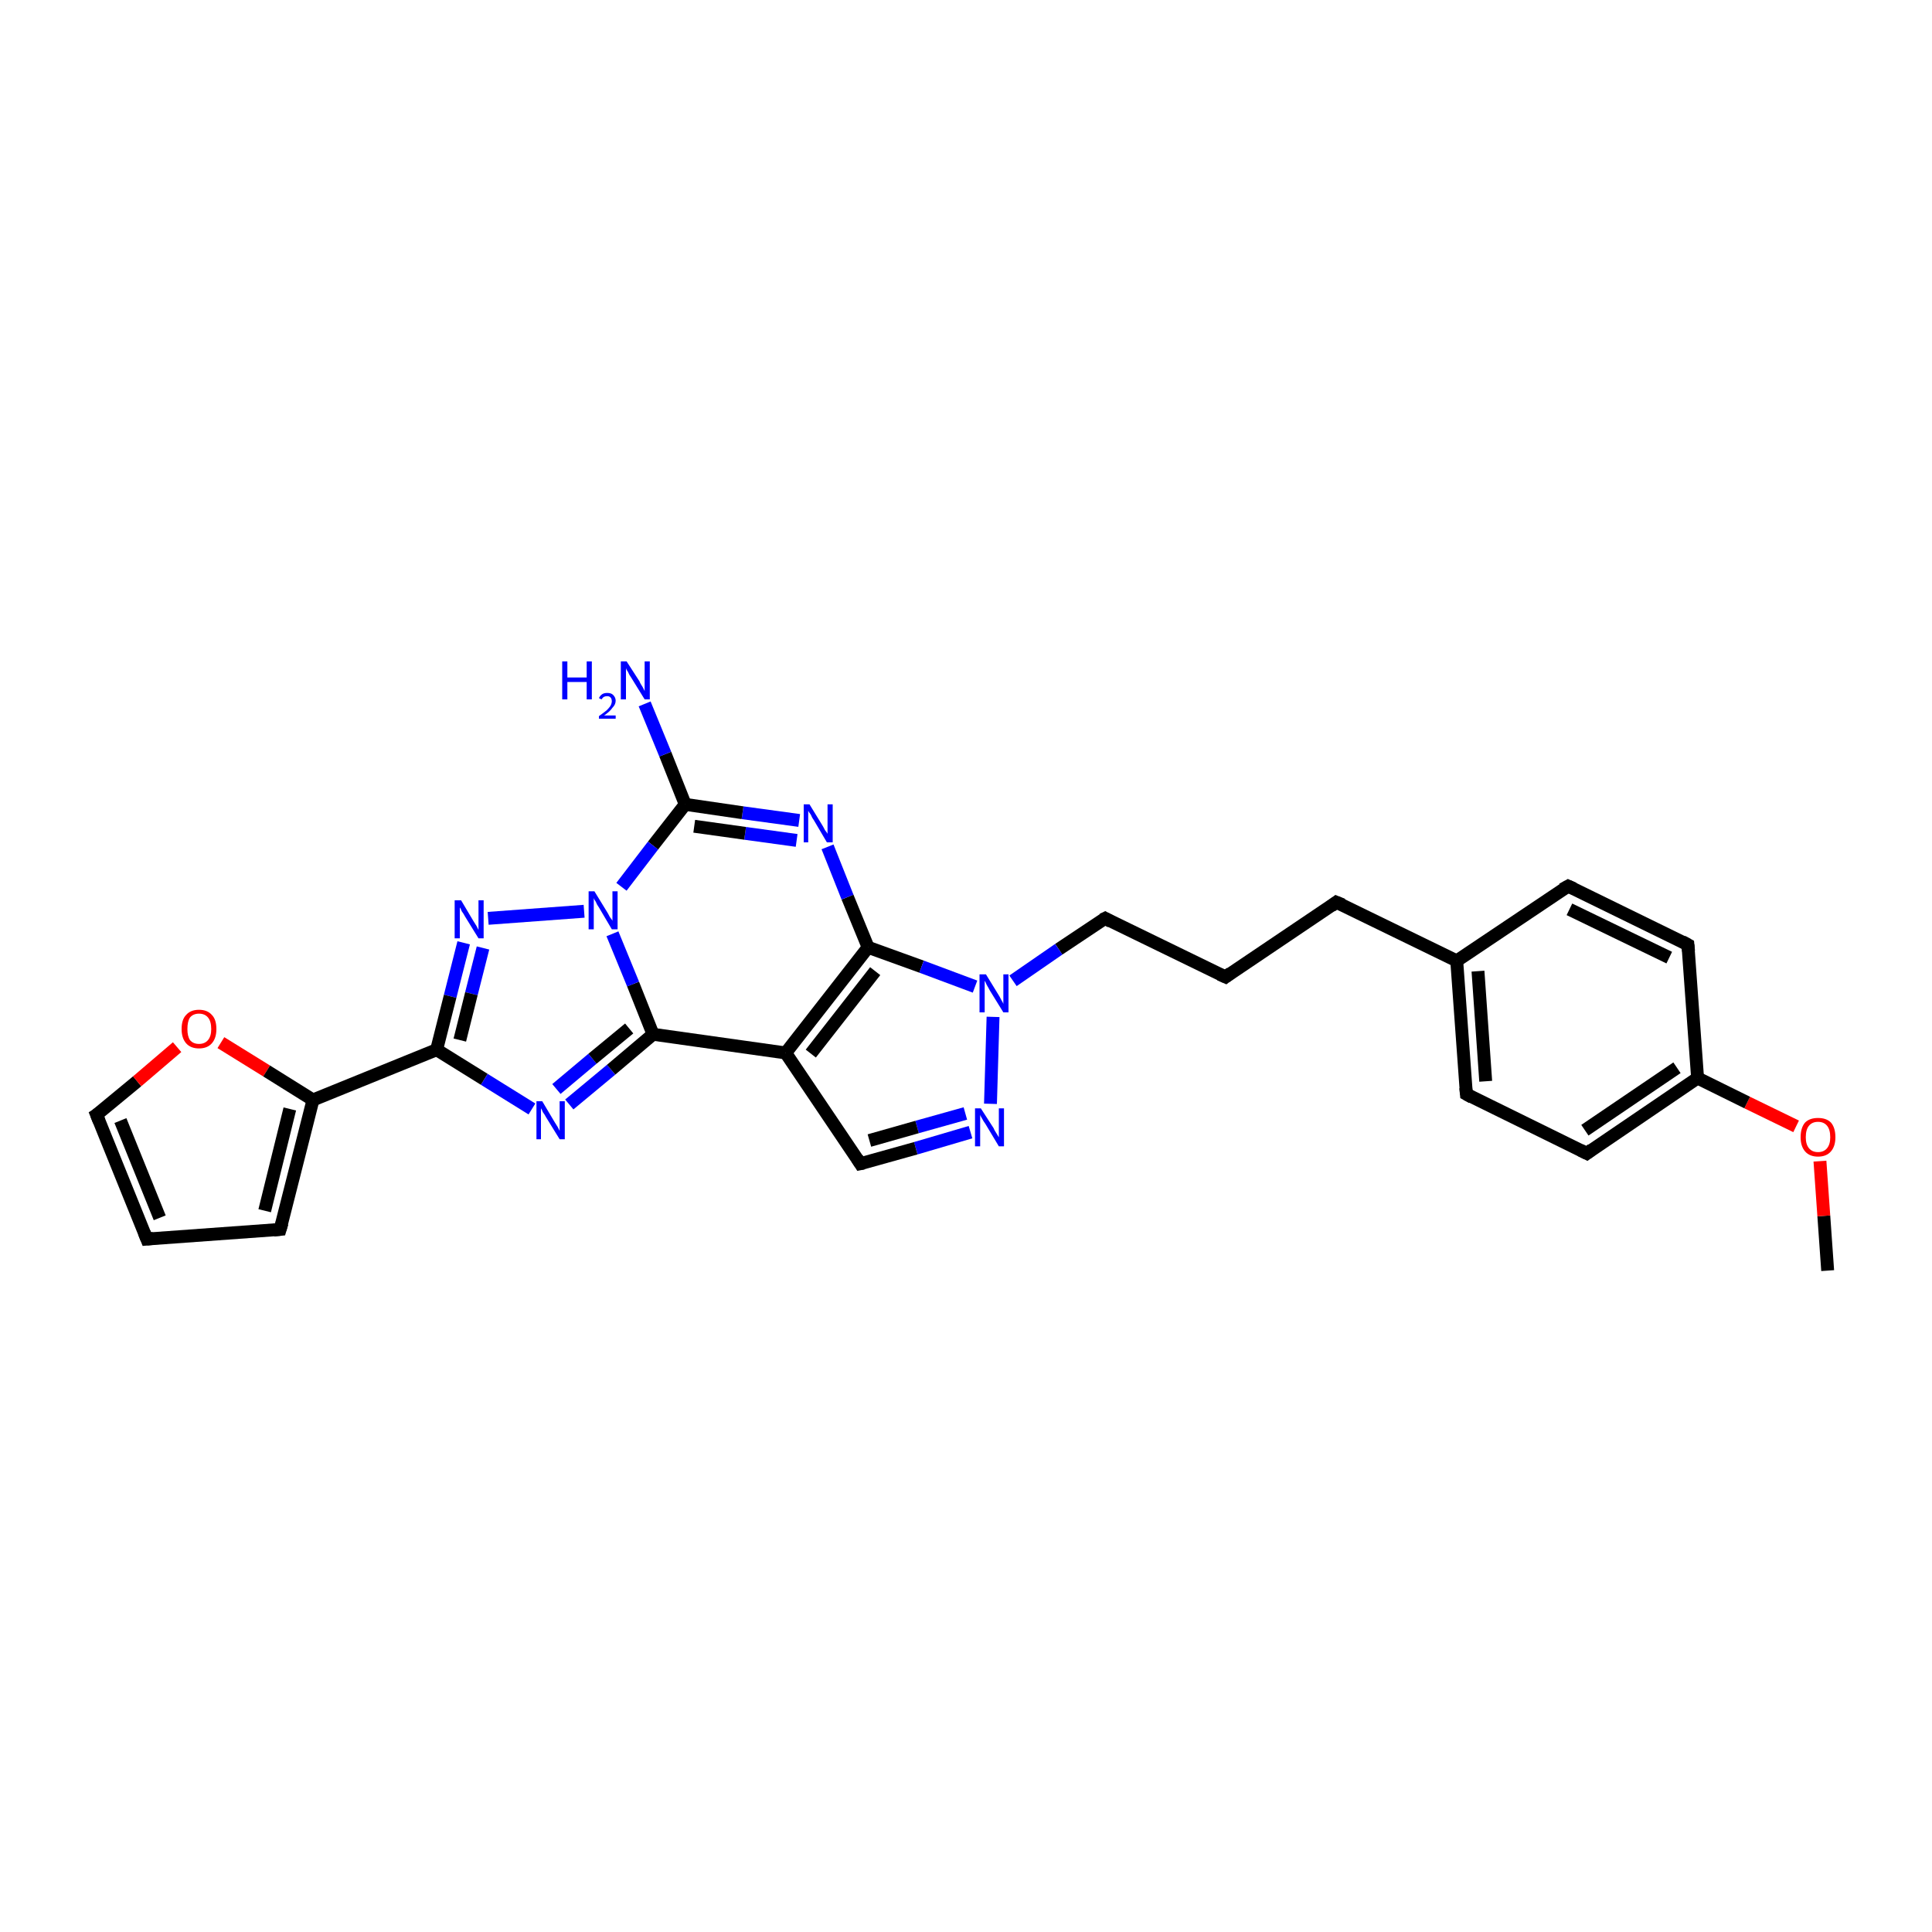 <?xml version='1.0' encoding='iso-8859-1'?>
<svg version='1.1' baseProfile='full'
              xmlns='http://www.w3.org/2000/svg'
                      xmlns:rdkit='http://www.rdkit.org/xml'
                      xmlns:xlink='http://www.w3.org/1999/xlink'
                  xml:space='preserve'
width='300px' height='300px' viewBox='0 0 300 300'>
<!-- END OF HEADER -->
<rect style='opacity:1.0;fill:#FFFFFF;stroke:none' width='300.0' height='300.0' x='0.0' y='0.0'> </rect>
<path class='bond-0 atom-0 atom-1' d='M 283.8,197.3 L 283.2,188.8' style='fill:none;fill-rule:evenodd;stroke:#000000;stroke-width:2.0px;stroke-linecap:butt;stroke-linejoin:miter;stroke-opacity:1' />
<path class='bond-0 atom-0 atom-1' d='M 283.2,188.8 L 282.6,180.3' style='fill:none;fill-rule:evenodd;stroke:#FF0000;stroke-width:2.0px;stroke-linecap:butt;stroke-linejoin:miter;stroke-opacity:1' />
<path class='bond-1 atom-1 atom-2' d='M 278.9,174.9 L 271.3,171.2' style='fill:none;fill-rule:evenodd;stroke:#FF0000;stroke-width:2.0px;stroke-linecap:butt;stroke-linejoin:miter;stroke-opacity:1' />
<path class='bond-1 atom-1 atom-2' d='M 271.3,171.2 L 263.6,167.4' style='fill:none;fill-rule:evenodd;stroke:#000000;stroke-width:2.0px;stroke-linecap:butt;stroke-linejoin:miter;stroke-opacity:1' />
<path class='bond-2 atom-2 atom-3' d='M 263.6,167.4 L 246.4,179.1' style='fill:none;fill-rule:evenodd;stroke:#000000;stroke-width:2.0px;stroke-linecap:butt;stroke-linejoin:miter;stroke-opacity:1' />
<path class='bond-2 atom-2 atom-3' d='M 260.4,165.8 L 246.1,175.5' style='fill:none;fill-rule:evenodd;stroke:#000000;stroke-width:2.0px;stroke-linecap:butt;stroke-linejoin:miter;stroke-opacity:1' />
<path class='bond-3 atom-3 atom-4' d='M 246.4,179.1 L 227.7,169.9' style='fill:none;fill-rule:evenodd;stroke:#000000;stroke-width:2.0px;stroke-linecap:butt;stroke-linejoin:miter;stroke-opacity:1' />
<path class='bond-4 atom-4 atom-5' d='M 227.7,169.9 L 226.2,149.2' style='fill:none;fill-rule:evenodd;stroke:#000000;stroke-width:2.0px;stroke-linecap:butt;stroke-linejoin:miter;stroke-opacity:1' />
<path class='bond-4 atom-4 atom-5' d='M 230.7,167.9 L 229.5,150.8' style='fill:none;fill-rule:evenodd;stroke:#000000;stroke-width:2.0px;stroke-linecap:butt;stroke-linejoin:miter;stroke-opacity:1' />
<path class='bond-5 atom-5 atom-6' d='M 226.2,149.2 L 207.5,140.1' style='fill:none;fill-rule:evenodd;stroke:#000000;stroke-width:2.0px;stroke-linecap:butt;stroke-linejoin:miter;stroke-opacity:1' />
<path class='bond-6 atom-6 atom-7' d='M 207.5,140.1 L 190.3,151.7' style='fill:none;fill-rule:evenodd;stroke:#000000;stroke-width:2.0px;stroke-linecap:butt;stroke-linejoin:miter;stroke-opacity:1' />
<path class='bond-7 atom-7 atom-8' d='M 190.3,151.7 L 171.6,142.6' style='fill:none;fill-rule:evenodd;stroke:#000000;stroke-width:2.0px;stroke-linecap:butt;stroke-linejoin:miter;stroke-opacity:1' />
<path class='bond-8 atom-8 atom-9' d='M 171.6,142.6 L 164.4,147.4' style='fill:none;fill-rule:evenodd;stroke:#000000;stroke-width:2.0px;stroke-linecap:butt;stroke-linejoin:miter;stroke-opacity:1' />
<path class='bond-8 atom-8 atom-9' d='M 164.4,147.4 L 157.3,152.3' style='fill:none;fill-rule:evenodd;stroke:#0000FF;stroke-width:2.0px;stroke-linecap:butt;stroke-linejoin:miter;stroke-opacity:1' />
<path class='bond-9 atom-9 atom-10' d='M 154.2,157.9 L 153.8,171.4' style='fill:none;fill-rule:evenodd;stroke:#0000FF;stroke-width:2.0px;stroke-linecap:butt;stroke-linejoin:miter;stroke-opacity:1' />
<path class='bond-10 atom-10 atom-11' d='M 150.7,175.8 L 142.2,178.3' style='fill:none;fill-rule:evenodd;stroke:#0000FF;stroke-width:2.0px;stroke-linecap:butt;stroke-linejoin:miter;stroke-opacity:1' />
<path class='bond-10 atom-10 atom-11' d='M 142.2,178.3 L 133.6,180.7' style='fill:none;fill-rule:evenodd;stroke:#000000;stroke-width:2.0px;stroke-linecap:butt;stroke-linejoin:miter;stroke-opacity:1' />
<path class='bond-10 atom-10 atom-11' d='M 149.9,172.9 L 142.4,175.0' style='fill:none;fill-rule:evenodd;stroke:#0000FF;stroke-width:2.0px;stroke-linecap:butt;stroke-linejoin:miter;stroke-opacity:1' />
<path class='bond-10 atom-10 atom-11' d='M 142.4,175.0 L 135.0,177.1' style='fill:none;fill-rule:evenodd;stroke:#000000;stroke-width:2.0px;stroke-linecap:butt;stroke-linejoin:miter;stroke-opacity:1' />
<path class='bond-11 atom-11 atom-12' d='M 133.6,180.7 L 122.0,163.5' style='fill:none;fill-rule:evenodd;stroke:#000000;stroke-width:2.0px;stroke-linecap:butt;stroke-linejoin:miter;stroke-opacity:1' />
<path class='bond-12 atom-12 atom-13' d='M 122.0,163.5 L 134.8,147.1' style='fill:none;fill-rule:evenodd;stroke:#000000;stroke-width:2.0px;stroke-linecap:butt;stroke-linejoin:miter;stroke-opacity:1' />
<path class='bond-12 atom-12 atom-13' d='M 125.9,163.6 L 135.9,150.8' style='fill:none;fill-rule:evenodd;stroke:#000000;stroke-width:2.0px;stroke-linecap:butt;stroke-linejoin:miter;stroke-opacity:1' />
<path class='bond-13 atom-13 atom-14' d='M 134.8,147.1 L 131.6,139.3' style='fill:none;fill-rule:evenodd;stroke:#000000;stroke-width:2.0px;stroke-linecap:butt;stroke-linejoin:miter;stroke-opacity:1' />
<path class='bond-13 atom-13 atom-14' d='M 131.6,139.3 L 128.5,131.5' style='fill:none;fill-rule:evenodd;stroke:#0000FF;stroke-width:2.0px;stroke-linecap:butt;stroke-linejoin:miter;stroke-opacity:1' />
<path class='bond-14 atom-14 atom-15' d='M 124.1,127.4 L 115.3,126.2' style='fill:none;fill-rule:evenodd;stroke:#0000FF;stroke-width:2.0px;stroke-linecap:butt;stroke-linejoin:miter;stroke-opacity:1' />
<path class='bond-14 atom-14 atom-15' d='M 115.3,126.2 L 106.4,124.9' style='fill:none;fill-rule:evenodd;stroke:#000000;stroke-width:2.0px;stroke-linecap:butt;stroke-linejoin:miter;stroke-opacity:1' />
<path class='bond-14 atom-14 atom-15' d='M 123.7,130.5 L 115.7,129.4' style='fill:none;fill-rule:evenodd;stroke:#0000FF;stroke-width:2.0px;stroke-linecap:butt;stroke-linejoin:miter;stroke-opacity:1' />
<path class='bond-14 atom-14 atom-15' d='M 115.7,129.4 L 107.8,128.3' style='fill:none;fill-rule:evenodd;stroke:#000000;stroke-width:2.0px;stroke-linecap:butt;stroke-linejoin:miter;stroke-opacity:1' />
<path class='bond-15 atom-15 atom-16' d='M 106.4,124.9 L 103.3,117.1' style='fill:none;fill-rule:evenodd;stroke:#000000;stroke-width:2.0px;stroke-linecap:butt;stroke-linejoin:miter;stroke-opacity:1' />
<path class='bond-15 atom-15 atom-16' d='M 103.3,117.1 L 100.1,109.3' style='fill:none;fill-rule:evenodd;stroke:#0000FF;stroke-width:2.0px;stroke-linecap:butt;stroke-linejoin:miter;stroke-opacity:1' />
<path class='bond-16 atom-15 atom-17' d='M 106.4,124.9 L 101.4,131.3' style='fill:none;fill-rule:evenodd;stroke:#000000;stroke-width:2.0px;stroke-linecap:butt;stroke-linejoin:miter;stroke-opacity:1' />
<path class='bond-16 atom-15 atom-17' d='M 101.4,131.3 L 96.5,137.7' style='fill:none;fill-rule:evenodd;stroke:#0000FF;stroke-width:2.0px;stroke-linecap:butt;stroke-linejoin:miter;stroke-opacity:1' />
<path class='bond-17 atom-17 atom-18' d='M 90.7,141.5 L 75.8,142.6' style='fill:none;fill-rule:evenodd;stroke:#0000FF;stroke-width:2.0px;stroke-linecap:butt;stroke-linejoin:miter;stroke-opacity:1' />
<path class='bond-18 atom-18 atom-19' d='M 72.0,146.4 L 69.9,154.7' style='fill:none;fill-rule:evenodd;stroke:#0000FF;stroke-width:2.0px;stroke-linecap:butt;stroke-linejoin:miter;stroke-opacity:1' />
<path class='bond-18 atom-18 atom-19' d='M 69.9,154.7 L 67.8,163.0' style='fill:none;fill-rule:evenodd;stroke:#000000;stroke-width:2.0px;stroke-linecap:butt;stroke-linejoin:miter;stroke-opacity:1' />
<path class='bond-18 atom-18 atom-19' d='M 75.0,147.2 L 73.2,154.3' style='fill:none;fill-rule:evenodd;stroke:#0000FF;stroke-width:2.0px;stroke-linecap:butt;stroke-linejoin:miter;stroke-opacity:1' />
<path class='bond-18 atom-18 atom-19' d='M 73.2,154.3 L 71.4,161.5' style='fill:none;fill-rule:evenodd;stroke:#000000;stroke-width:2.0px;stroke-linecap:butt;stroke-linejoin:miter;stroke-opacity:1' />
<path class='bond-19 atom-19 atom-20' d='M 67.8,163.0 L 48.6,170.8' style='fill:none;fill-rule:evenodd;stroke:#000000;stroke-width:2.0px;stroke-linecap:butt;stroke-linejoin:miter;stroke-opacity:1' />
<path class='bond-20 atom-20 atom-21' d='M 48.6,170.8 L 43.5,190.9' style='fill:none;fill-rule:evenodd;stroke:#000000;stroke-width:2.0px;stroke-linecap:butt;stroke-linejoin:miter;stroke-opacity:1' />
<path class='bond-20 atom-20 atom-21' d='M 45.0,172.2 L 41.1,188.0' style='fill:none;fill-rule:evenodd;stroke:#000000;stroke-width:2.0px;stroke-linecap:butt;stroke-linejoin:miter;stroke-opacity:1' />
<path class='bond-21 atom-21 atom-22' d='M 43.5,190.9 L 22.8,192.4' style='fill:none;fill-rule:evenodd;stroke:#000000;stroke-width:2.0px;stroke-linecap:butt;stroke-linejoin:miter;stroke-opacity:1' />
<path class='bond-22 atom-22 atom-23' d='M 22.8,192.4 L 15.0,173.1' style='fill:none;fill-rule:evenodd;stroke:#000000;stroke-width:2.0px;stroke-linecap:butt;stroke-linejoin:miter;stroke-opacity:1' />
<path class='bond-22 atom-22 atom-23' d='M 24.8,189.1 L 18.7,174.0' style='fill:none;fill-rule:evenodd;stroke:#000000;stroke-width:2.0px;stroke-linecap:butt;stroke-linejoin:miter;stroke-opacity:1' />
<path class='bond-23 atom-23 atom-24' d='M 15.0,173.1 L 21.3,167.9' style='fill:none;fill-rule:evenodd;stroke:#000000;stroke-width:2.0px;stroke-linecap:butt;stroke-linejoin:miter;stroke-opacity:1' />
<path class='bond-23 atom-23 atom-24' d='M 21.3,167.9 L 27.5,162.6' style='fill:none;fill-rule:evenodd;stroke:#FF0000;stroke-width:2.0px;stroke-linecap:butt;stroke-linejoin:miter;stroke-opacity:1' />
<path class='bond-24 atom-19 atom-25' d='M 67.8,163.0 L 75.2,167.6' style='fill:none;fill-rule:evenodd;stroke:#000000;stroke-width:2.0px;stroke-linecap:butt;stroke-linejoin:miter;stroke-opacity:1' />
<path class='bond-24 atom-19 atom-25' d='M 75.2,167.6 L 82.6,172.2' style='fill:none;fill-rule:evenodd;stroke:#0000FF;stroke-width:2.0px;stroke-linecap:butt;stroke-linejoin:miter;stroke-opacity:1' />
<path class='bond-25 atom-25 atom-26' d='M 88.4,171.5 L 94.9,166.1' style='fill:none;fill-rule:evenodd;stroke:#0000FF;stroke-width:2.0px;stroke-linecap:butt;stroke-linejoin:miter;stroke-opacity:1' />
<path class='bond-25 atom-25 atom-26' d='M 94.9,166.1 L 101.4,160.6' style='fill:none;fill-rule:evenodd;stroke:#000000;stroke-width:2.0px;stroke-linecap:butt;stroke-linejoin:miter;stroke-opacity:1' />
<path class='bond-25 atom-25 atom-26' d='M 86.4,169.1 L 92.0,164.4' style='fill:none;fill-rule:evenodd;stroke:#0000FF;stroke-width:2.0px;stroke-linecap:butt;stroke-linejoin:miter;stroke-opacity:1' />
<path class='bond-25 atom-25 atom-26' d='M 92.0,164.4 L 97.7,159.7' style='fill:none;fill-rule:evenodd;stroke:#000000;stroke-width:2.0px;stroke-linecap:butt;stroke-linejoin:miter;stroke-opacity:1' />
<path class='bond-26 atom-5 atom-27' d='M 226.2,149.2 L 243.5,137.6' style='fill:none;fill-rule:evenodd;stroke:#000000;stroke-width:2.0px;stroke-linecap:butt;stroke-linejoin:miter;stroke-opacity:1' />
<path class='bond-27 atom-27 atom-28' d='M 243.5,137.6 L 262.1,146.7' style='fill:none;fill-rule:evenodd;stroke:#000000;stroke-width:2.0px;stroke-linecap:butt;stroke-linejoin:miter;stroke-opacity:1' />
<path class='bond-27 atom-27 atom-28' d='M 243.7,141.2 L 259.2,148.7' style='fill:none;fill-rule:evenodd;stroke:#000000;stroke-width:2.0px;stroke-linecap:butt;stroke-linejoin:miter;stroke-opacity:1' />
<path class='bond-28 atom-28 atom-2' d='M 262.1,146.7 L 263.6,167.4' style='fill:none;fill-rule:evenodd;stroke:#000000;stroke-width:2.0px;stroke-linecap:butt;stroke-linejoin:miter;stroke-opacity:1' />
<path class='bond-29 atom-13 atom-9' d='M 134.8,147.1 L 143.1,150.1' style='fill:none;fill-rule:evenodd;stroke:#000000;stroke-width:2.0px;stroke-linecap:butt;stroke-linejoin:miter;stroke-opacity:1' />
<path class='bond-29 atom-13 atom-9' d='M 143.1,150.1 L 151.4,153.2' style='fill:none;fill-rule:evenodd;stroke:#0000FF;stroke-width:2.0px;stroke-linecap:butt;stroke-linejoin:miter;stroke-opacity:1' />
<path class='bond-30 atom-26 atom-17' d='M 101.4,160.6 L 98.3,152.8' style='fill:none;fill-rule:evenodd;stroke:#000000;stroke-width:2.0px;stroke-linecap:butt;stroke-linejoin:miter;stroke-opacity:1' />
<path class='bond-30 atom-26 atom-17' d='M 98.3,152.8 L 95.1,145.0' style='fill:none;fill-rule:evenodd;stroke:#0000FF;stroke-width:2.0px;stroke-linecap:butt;stroke-linejoin:miter;stroke-opacity:1' />
<path class='bond-31 atom-26 atom-12' d='M 101.4,160.6 L 122.0,163.5' style='fill:none;fill-rule:evenodd;stroke:#000000;stroke-width:2.0px;stroke-linecap:butt;stroke-linejoin:miter;stroke-opacity:1' />
<path class='bond-32 atom-24 atom-20' d='M 34.3,161.9 L 41.4,166.3' style='fill:none;fill-rule:evenodd;stroke:#FF0000;stroke-width:2.0px;stroke-linecap:butt;stroke-linejoin:miter;stroke-opacity:1' />
<path class='bond-32 atom-24 atom-20' d='M 41.4,166.3 L 48.6,170.8' style='fill:none;fill-rule:evenodd;stroke:#000000;stroke-width:2.0px;stroke-linecap:butt;stroke-linejoin:miter;stroke-opacity:1' />
<path d='M 247.2,178.5 L 246.4,179.1 L 245.4,178.6' style='fill:none;stroke:#000000;stroke-width:2.0px;stroke-linecap:butt;stroke-linejoin:miter;stroke-miterlimit:10;stroke-opacity:1;' />
<path d='M 228.6,170.4 L 227.7,169.9 L 227.6,168.9' style='fill:none;stroke:#000000;stroke-width:2.0px;stroke-linecap:butt;stroke-linejoin:miter;stroke-miterlimit:10;stroke-opacity:1;' />
<path d='M 208.5,140.5 L 207.5,140.1 L 206.7,140.7' style='fill:none;stroke:#000000;stroke-width:2.0px;stroke-linecap:butt;stroke-linejoin:miter;stroke-miterlimit:10;stroke-opacity:1;' />
<path d='M 191.1,151.1 L 190.3,151.7 L 189.4,151.3' style='fill:none;stroke:#000000;stroke-width:2.0px;stroke-linecap:butt;stroke-linejoin:miter;stroke-miterlimit:10;stroke-opacity:1;' />
<path d='M 172.5,143.1 L 171.6,142.6 L 171.2,142.8' style='fill:none;stroke:#000000;stroke-width:2.0px;stroke-linecap:butt;stroke-linejoin:miter;stroke-miterlimit:10;stroke-opacity:1;' />
<path d='M 134.1,180.6 L 133.6,180.7 L 133.1,179.9' style='fill:none;stroke:#000000;stroke-width:2.0px;stroke-linecap:butt;stroke-linejoin:miter;stroke-miterlimit:10;stroke-opacity:1;' />
<path d='M 43.8,189.9 L 43.5,190.9 L 42.5,191.0' style='fill:none;stroke:#000000;stroke-width:2.0px;stroke-linecap:butt;stroke-linejoin:miter;stroke-miterlimit:10;stroke-opacity:1;' />
<path d='M 23.8,192.3 L 22.8,192.4 L 22.4,191.4' style='fill:none;stroke:#000000;stroke-width:2.0px;stroke-linecap:butt;stroke-linejoin:miter;stroke-miterlimit:10;stroke-opacity:1;' />
<path d='M 15.4,174.1 L 15.0,173.1 L 15.3,172.9' style='fill:none;stroke:#000000;stroke-width:2.0px;stroke-linecap:butt;stroke-linejoin:miter;stroke-miterlimit:10;stroke-opacity:1;' />
<path d='M 242.6,138.1 L 243.5,137.6 L 244.4,138.0' style='fill:none;stroke:#000000;stroke-width:2.0px;stroke-linecap:butt;stroke-linejoin:miter;stroke-miterlimit:10;stroke-opacity:1;' />
<path d='M 261.2,146.2 L 262.1,146.7 L 262.2,147.7' style='fill:none;stroke:#000000;stroke-width:2.0px;stroke-linecap:butt;stroke-linejoin:miter;stroke-miterlimit:10;stroke-opacity:1;' />
<path class='atom-1' d='M 279.6 176.6
Q 279.6 175.1, 280.3 174.3
Q 281.0 173.6, 282.3 173.6
Q 283.6 173.6, 284.3 174.3
Q 285.0 175.1, 285.0 176.6
Q 285.0 178.0, 284.3 178.8
Q 283.6 179.6, 282.3 179.6
Q 281.0 179.6, 280.3 178.8
Q 279.6 178.0, 279.6 176.6
M 282.3 178.9
Q 283.2 178.9, 283.7 178.3
Q 284.2 177.7, 284.2 176.6
Q 284.2 175.4, 283.7 174.8
Q 283.2 174.2, 282.3 174.2
Q 281.4 174.2, 280.9 174.8
Q 280.4 175.4, 280.4 176.6
Q 280.4 177.7, 280.9 178.3
Q 281.4 178.9, 282.3 178.9
' fill='#FF0000'/>
<path class='atom-9' d='M 153.1 151.3
L 155.0 154.4
Q 155.2 154.7, 155.5 155.3
Q 155.8 155.8, 155.8 155.9
L 155.8 151.3
L 156.6 151.3
L 156.6 157.2
L 155.8 157.2
L 153.7 153.8
Q 153.5 153.4, 153.2 152.9
Q 153.0 152.4, 152.9 152.3
L 152.9 157.2
L 152.1 157.2
L 152.1 151.3
L 153.1 151.3
' fill='#0000FF'/>
<path class='atom-10' d='M 152.3 172.1
L 154.3 175.2
Q 154.4 175.5, 154.8 176.1
Q 155.1 176.6, 155.1 176.6
L 155.1 172.1
L 155.9 172.1
L 155.9 178.0
L 155.1 178.0
L 153.0 174.5
Q 152.7 174.1, 152.5 173.7
Q 152.2 173.2, 152.2 173.1
L 152.2 178.0
L 151.4 178.0
L 151.4 172.1
L 152.3 172.1
' fill='#0000FF'/>
<path class='atom-14' d='M 125.7 124.9
L 127.6 128.0
Q 127.8 128.3, 128.1 128.9
Q 128.5 129.4, 128.5 129.5
L 128.5 124.9
L 129.3 124.9
L 129.3 130.8
L 128.4 130.8
L 126.4 127.4
Q 126.1 127.0, 125.9 126.5
Q 125.6 126.1, 125.5 125.9
L 125.5 130.8
L 124.8 130.8
L 124.8 124.9
L 125.7 124.9
' fill='#0000FF'/>
<path class='atom-16' d='M 87.3 102.7
L 88.1 102.7
L 88.1 105.2
L 91.1 105.2
L 91.1 102.7
L 91.9 102.7
L 91.9 108.6
L 91.1 108.6
L 91.1 105.9
L 88.1 105.9
L 88.1 108.6
L 87.3 108.6
L 87.3 102.7
' fill='#0000FF'/>
<path class='atom-16' d='M 93.0 108.4
Q 93.2 108.0, 93.5 107.8
Q 93.8 107.6, 94.3 107.6
Q 94.9 107.6, 95.2 107.9
Q 95.6 108.3, 95.6 108.8
Q 95.6 109.4, 95.1 109.9
Q 94.7 110.5, 93.8 111.1
L 95.6 111.1
L 95.6 111.6
L 93.0 111.6
L 93.0 111.2
Q 93.7 110.7, 94.2 110.3
Q 94.6 109.9, 94.8 109.6
Q 95.0 109.2, 95.0 108.9
Q 95.0 108.5, 94.8 108.3
Q 94.6 108.1, 94.3 108.1
Q 94.0 108.1, 93.8 108.2
Q 93.6 108.3, 93.4 108.6
L 93.0 108.4
' fill='#0000FF'/>
<path class='atom-16' d='M 97.3 102.7
L 99.3 105.8
Q 99.4 106.1, 99.8 106.7
Q 100.1 107.3, 100.1 107.3
L 100.1 102.7
L 100.9 102.7
L 100.9 108.6
L 100.1 108.6
L 98.0 105.2
Q 97.7 104.8, 97.5 104.3
Q 97.2 103.9, 97.2 103.7
L 97.2 108.6
L 96.4 108.6
L 96.4 102.7
L 97.3 102.7
' fill='#0000FF'/>
<path class='atom-17' d='M 92.3 138.4
L 94.2 141.5
Q 94.4 141.8, 94.7 142.4
Q 95.1 142.9, 95.1 143.0
L 95.1 138.4
L 95.9 138.4
L 95.9 144.3
L 95.0 144.3
L 93.0 140.9
Q 92.7 140.5, 92.5 140.0
Q 92.2 139.6, 92.2 139.4
L 92.2 144.3
L 91.4 144.3
L 91.4 138.4
L 92.3 138.4
' fill='#0000FF'/>
<path class='atom-18' d='M 71.6 139.8
L 73.5 143.0
Q 73.7 143.3, 74.0 143.8
Q 74.3 144.4, 74.3 144.4
L 74.3 139.8
L 75.1 139.8
L 75.1 145.7
L 74.3 145.7
L 72.2 142.3
Q 72.0 141.9, 71.7 141.5
Q 71.5 141.0, 71.4 140.9
L 71.4 145.7
L 70.6 145.7
L 70.6 139.8
L 71.6 139.8
' fill='#0000FF'/>
<path class='atom-24' d='M 28.2 159.8
Q 28.2 158.3, 28.9 157.6
Q 29.6 156.8, 30.9 156.8
Q 32.2 156.8, 32.9 157.6
Q 33.6 158.3, 33.6 159.8
Q 33.6 161.2, 32.9 162.0
Q 32.2 162.8, 30.9 162.8
Q 29.6 162.8, 28.9 162.0
Q 28.2 161.2, 28.2 159.8
M 30.9 162.1
Q 31.8 162.1, 32.3 161.5
Q 32.8 160.9, 32.8 159.8
Q 32.8 158.6, 32.3 158.0
Q 31.8 157.4, 30.9 157.4
Q 30.0 157.4, 29.5 158.0
Q 29.1 158.6, 29.1 159.8
Q 29.1 160.9, 29.5 161.5
Q 30.0 162.1, 30.9 162.1
' fill='#FF0000'/>
<path class='atom-25' d='M 84.2 171.0
L 86.1 174.2
Q 86.3 174.5, 86.6 175.0
Q 86.9 175.6, 86.9 175.6
L 86.9 171.0
L 87.7 171.0
L 87.7 176.9
L 86.9 176.9
L 84.8 173.5
Q 84.6 173.1, 84.3 172.7
Q 84.1 172.2, 84.0 172.1
L 84.0 176.9
L 83.3 176.9
L 83.3 171.0
L 84.2 171.0
' fill='#0000FF'/>
</svg>
